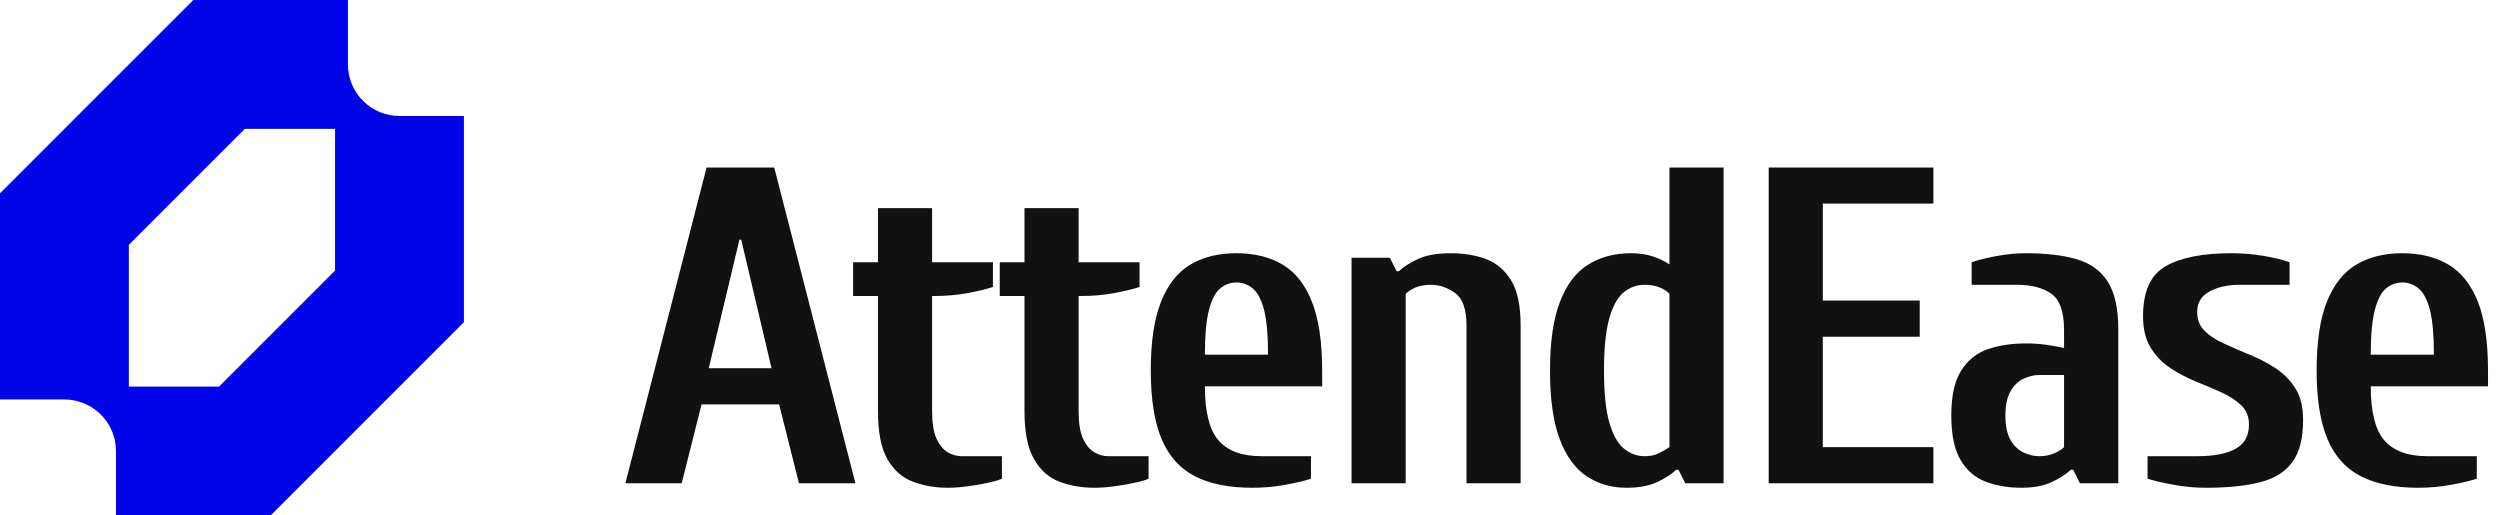 
        <svg data-logo="logo" xmlns="http://www.w3.org/2000/svg" viewBox="0 0 194 40">
          <g id="logogram" transform="translate(0, 0) rotate(0)"><path fill-rule="evenodd" clip-rule="evenodd" d="M0 15V31H5C5.525 31 6.045 31.104 6.531 31.305C7.016 31.506 7.457 31.8 7.828 32.172C8.2 32.543 8.495 32.984 8.696 33.469C8.896 33.955 9 34.475 9 35V40H21L36 25V9H31C30.475 9 29.955 8.897 29.469 8.696C28.984 8.495 28.543 8.2 28.172 7.828C27.8 7.457 27.506 7.016 27.304 6.531C27.104 6.045 27 5.525 27 5V0H15L0 15ZM17 30H10V19L19 10H26V21L17 30Z" fill="#0004E8"/></g>
          <g id="logotype" transform="translate(42, 2.5)"><path fill="#111111" d="M10.90 35L6.53 35L12.83 10.50L18.08 10.50L24.38 35L20 35L18.46 28.88L12.44 28.88L10.90 35ZM15.38 16.10L13 26.07L17.87 26.07L15.52 16.10L15.38 16.10ZM31.55 35.35L31.55 35.35Q30.08 35.35 28.84 34.88Q27.60 34.41 26.86 33.13Q26.13 31.85 26.13 29.40L26.13 29.40L26.13 20.47L24.20 20.47L24.20 17.85L26.13 17.85L26.13 13.65L30.33 13.65L30.33 17.85L35.05 17.85L35.05 19.77Q34.28 20.02 33.06 20.25Q31.83 20.47 30.50 20.47L30.50 20.47L30.33 20.47L30.33 29.40Q30.33 30.80 30.68 31.55Q31.03 32.30 31.55 32.60Q32.08 32.90 32.60 32.90L32.60 32.90L35.75 32.90L35.75 34.65Q35.33 34.83 34.60 34.98Q33.86 35.14 33.06 35.24Q32.25 35.35 31.55 35.35ZM42.93 35.35L42.93 35.35Q41.46 35.35 40.21 34.88Q38.97 34.41 38.24 33.13Q37.50 31.85 37.50 29.40L37.50 29.40L37.50 20.47L35.58 20.47L35.58 17.85L37.50 17.85L37.50 13.65L41.70 13.65L41.70 17.85L46.43 17.85L46.43 19.77Q45.66 20.02 44.43 20.25Q43.21 20.47 41.88 20.47L41.88 20.47L41.70 20.47L41.70 29.40Q41.70 30.80 42.05 31.55Q42.40 32.30 42.93 32.60Q43.45 32.90 43.98 32.90L43.98 32.90L47.13 32.90L47.13 34.65Q46.71 34.83 45.97 34.98Q45.24 35.14 44.43 35.24Q43.63 35.35 42.93 35.35ZM55.18 35.35L55.18 35.35Q52.48 35.35 50.73 34.46Q48.98 33.56 48.14 31.57Q47.30 29.57 47.30 26.25L47.30 26.25Q47.30 22.92 48.09 20.93Q48.88 18.93 50.36 18.04Q51.85 17.15 53.95 17.15L53.95 17.15Q56.05 17.15 57.54 18.04Q59.03 18.93 59.81 20.93Q60.60 22.92 60.60 26.25L60.60 26.25L60.60 27.48L51.50 27.48Q51.50 30.48 52.57 31.69Q53.64 32.90 55.88 32.90L55.88 32.90L59.73 32.90L59.73 34.65Q58.96 34.90 57.73 35.12Q56.51 35.35 55.18 35.35ZM51.50 25.02L51.50 25.02L56.40 25.02Q56.40 22.75 56.09 21.54Q55.77 20.34 55.21 19.88Q54.65 19.42 53.95 19.42L53.95 19.42Q53.25 19.42 52.69 19.88Q52.13 20.34 51.82 21.54Q51.50 22.75 51.50 25.02ZM67.08 35L62.88 35L62.88 17.50L65.85 17.50L66.38 18.55L66.55 18.55Q67.11 18.02 68.06 17.59Q69.00 17.15 70.58 17.15L70.58 17.15Q72.08 17.15 73.31 17.60Q74.53 18.06 75.27 19.27Q76.00 20.47 76.00 22.75L76.00 22.75L76.00 35L71.80 35L71.80 22.75Q71.80 20.89 70.93 20.25Q70.05 19.60 69.00 19.60L69.00 19.60Q68.34 19.60 67.85 19.81Q67.36 20.02 67.08 20.30L67.08 20.30L67.08 35ZM84.22 35.35L84.22 35.35Q82.47 35.35 81.13 34.46Q79.78 33.56 79.03 31.57Q78.28 29.57 78.28 26.25L78.28 26.25Q78.28 22.92 79.05 20.93Q79.81 18.93 81.23 18.04Q82.65 17.15 84.58 17.15L84.58 17.15Q85.48 17.15 86.24 17.39Q86.99 17.64 87.55 18.02L87.55 18.02L87.55 10.50L91.75 10.50L91.75 35L88.78 35L88.25 33.95L88.08 33.95Q87.52 34.48 86.59 34.91Q85.66 35.35 84.22 35.35ZM85.63 32.90L85.63 32.90Q86.29 32.90 86.73 32.67Q87.17 32.45 87.55 32.20L87.55 32.20L87.55 20.30Q87.31 20.02 86.80 19.81Q86.29 19.60 85.63 19.60L85.63 19.60Q84.75 19.60 84.03 20.16Q83.31 20.72 82.89 22.17Q82.47 23.63 82.47 26.25L82.47 26.25Q82.47 28.88 82.89 30.31Q83.31 31.75 84.03 32.32Q84.75 32.90 85.63 32.90ZM108.03 35L95.25 35L95.25 10.50L108.03 10.50L108.03 13.30L99.45 13.30L99.45 20.82L106.97 20.82L106.97 23.63L99.45 23.63L99.45 32.20L108.03 32.20L108.03 35ZM114.85 35.35L114.85 35.35Q113.38 35.35 112.14 34.90Q110.89 34.44 110.16 33.23Q109.42 32.02 109.42 29.75L109.42 29.75Q109.42 27.48 110.18 26.27Q110.93 25.06 112.24 24.60Q113.55 24.15 115.20 24.15L115.20 24.15Q116.00 24.15 116.76 24.25Q117.51 24.36 118.17 24.50L118.17 24.50L118.17 23.10Q118.17 21 117.19 20.30Q116.21 19.60 114.50 19.60L114.50 19.60L111.00 19.60L111.00 17.85Q111.80 17.57 112.98 17.36Q114.15 17.15 115.20 17.15L115.20 17.15Q117.58 17.15 119.17 17.62Q120.76 18.09 121.57 19.37Q122.38 20.65 122.38 23.10L122.38 23.10L122.38 35L119.40 35L118.88 33.95L118.70 33.95Q118.14 34.48 117.21 34.91Q116.28 35.35 114.85 35.35ZM116.25 32.90L116.25 32.90Q116.91 32.90 117.42 32.67Q117.93 32.45 118.17 32.20L118.17 32.20L118.17 26.60L116.25 26.60Q115.65 26.60 115.04 26.88Q114.43 27.16 114.03 27.84Q113.62 28.52 113.62 29.75L113.62 29.75Q113.62 30.98 114.03 31.66Q114.43 32.34 115.04 32.62Q115.65 32.90 116.25 32.90ZM129.20 35.35L129.20 35.35Q127.90 35.35 126.68 35.12Q125.45 34.90 124.65 34.65L124.65 34.65L124.65 32.90L128.50 32.90Q130.46 32.90 131.49 32.32Q132.52 31.75 132.52 30.45L132.52 30.45Q132.52 29.54 131.93 28.96Q131.33 28.38 130.41 27.96Q129.48 27.54 128.41 27.11Q127.34 26.67 126.42 26.06Q125.49 25.45 124.89 24.48Q124.30 23.52 124.30 22.05L124.30 22.05Q124.30 19.14 126.07 18.15Q127.83 17.15 131.13 17.15L131.13 17.15Q132.45 17.15 133.68 17.36Q134.90 17.57 135.67 17.85L135.67 17.85L135.67 19.60L131.82 19.60Q130.39 19.60 129.44 20.13Q128.50 20.65 128.50 21.70L128.50 21.70Q128.50 22.61 129.09 23.19Q129.69 23.77 130.62 24.18Q131.54 24.60 132.61 25.04Q133.68 25.48 134.61 26.09Q135.53 26.70 136.13 27.65Q136.72 28.59 136.72 30.10L136.72 30.10Q136.72 32.20 135.90 33.34Q135.08 34.48 133.42 34.91Q131.75 35.35 129.20 35.35ZM145.65 35.35L145.65 35.35Q142.95 35.35 141.20 34.46Q139.45 33.56 138.61 31.57Q137.77 29.57 137.77 26.25L137.77 26.25Q137.77 22.92 138.56 20.93Q139.35 18.93 140.84 18.04Q142.32 17.15 144.42 17.15L144.42 17.15Q146.52 17.15 148.01 18.04Q149.50 18.93 150.29 20.93Q151.07 22.92 151.07 26.25L151.07 26.25L151.07 27.48L141.97 27.48Q141.97 30.48 143.04 31.69Q144.11 32.90 146.35 32.90L146.35 32.90L150.20 32.90L150.20 34.65Q149.43 34.90 148.20 35.12Q146.98 35.35 145.65 35.35ZM141.97 25.02L141.97 25.02L146.87 25.02Q146.87 22.75 146.56 21.54Q146.24 20.34 145.68 19.88Q145.12 19.42 144.42 19.42L144.42 19.42Q143.72 19.42 143.16 19.88Q142.60 20.34 142.29 21.54Q141.97 22.75 141.97 25.02Z"/></g>
          
        </svg>
      